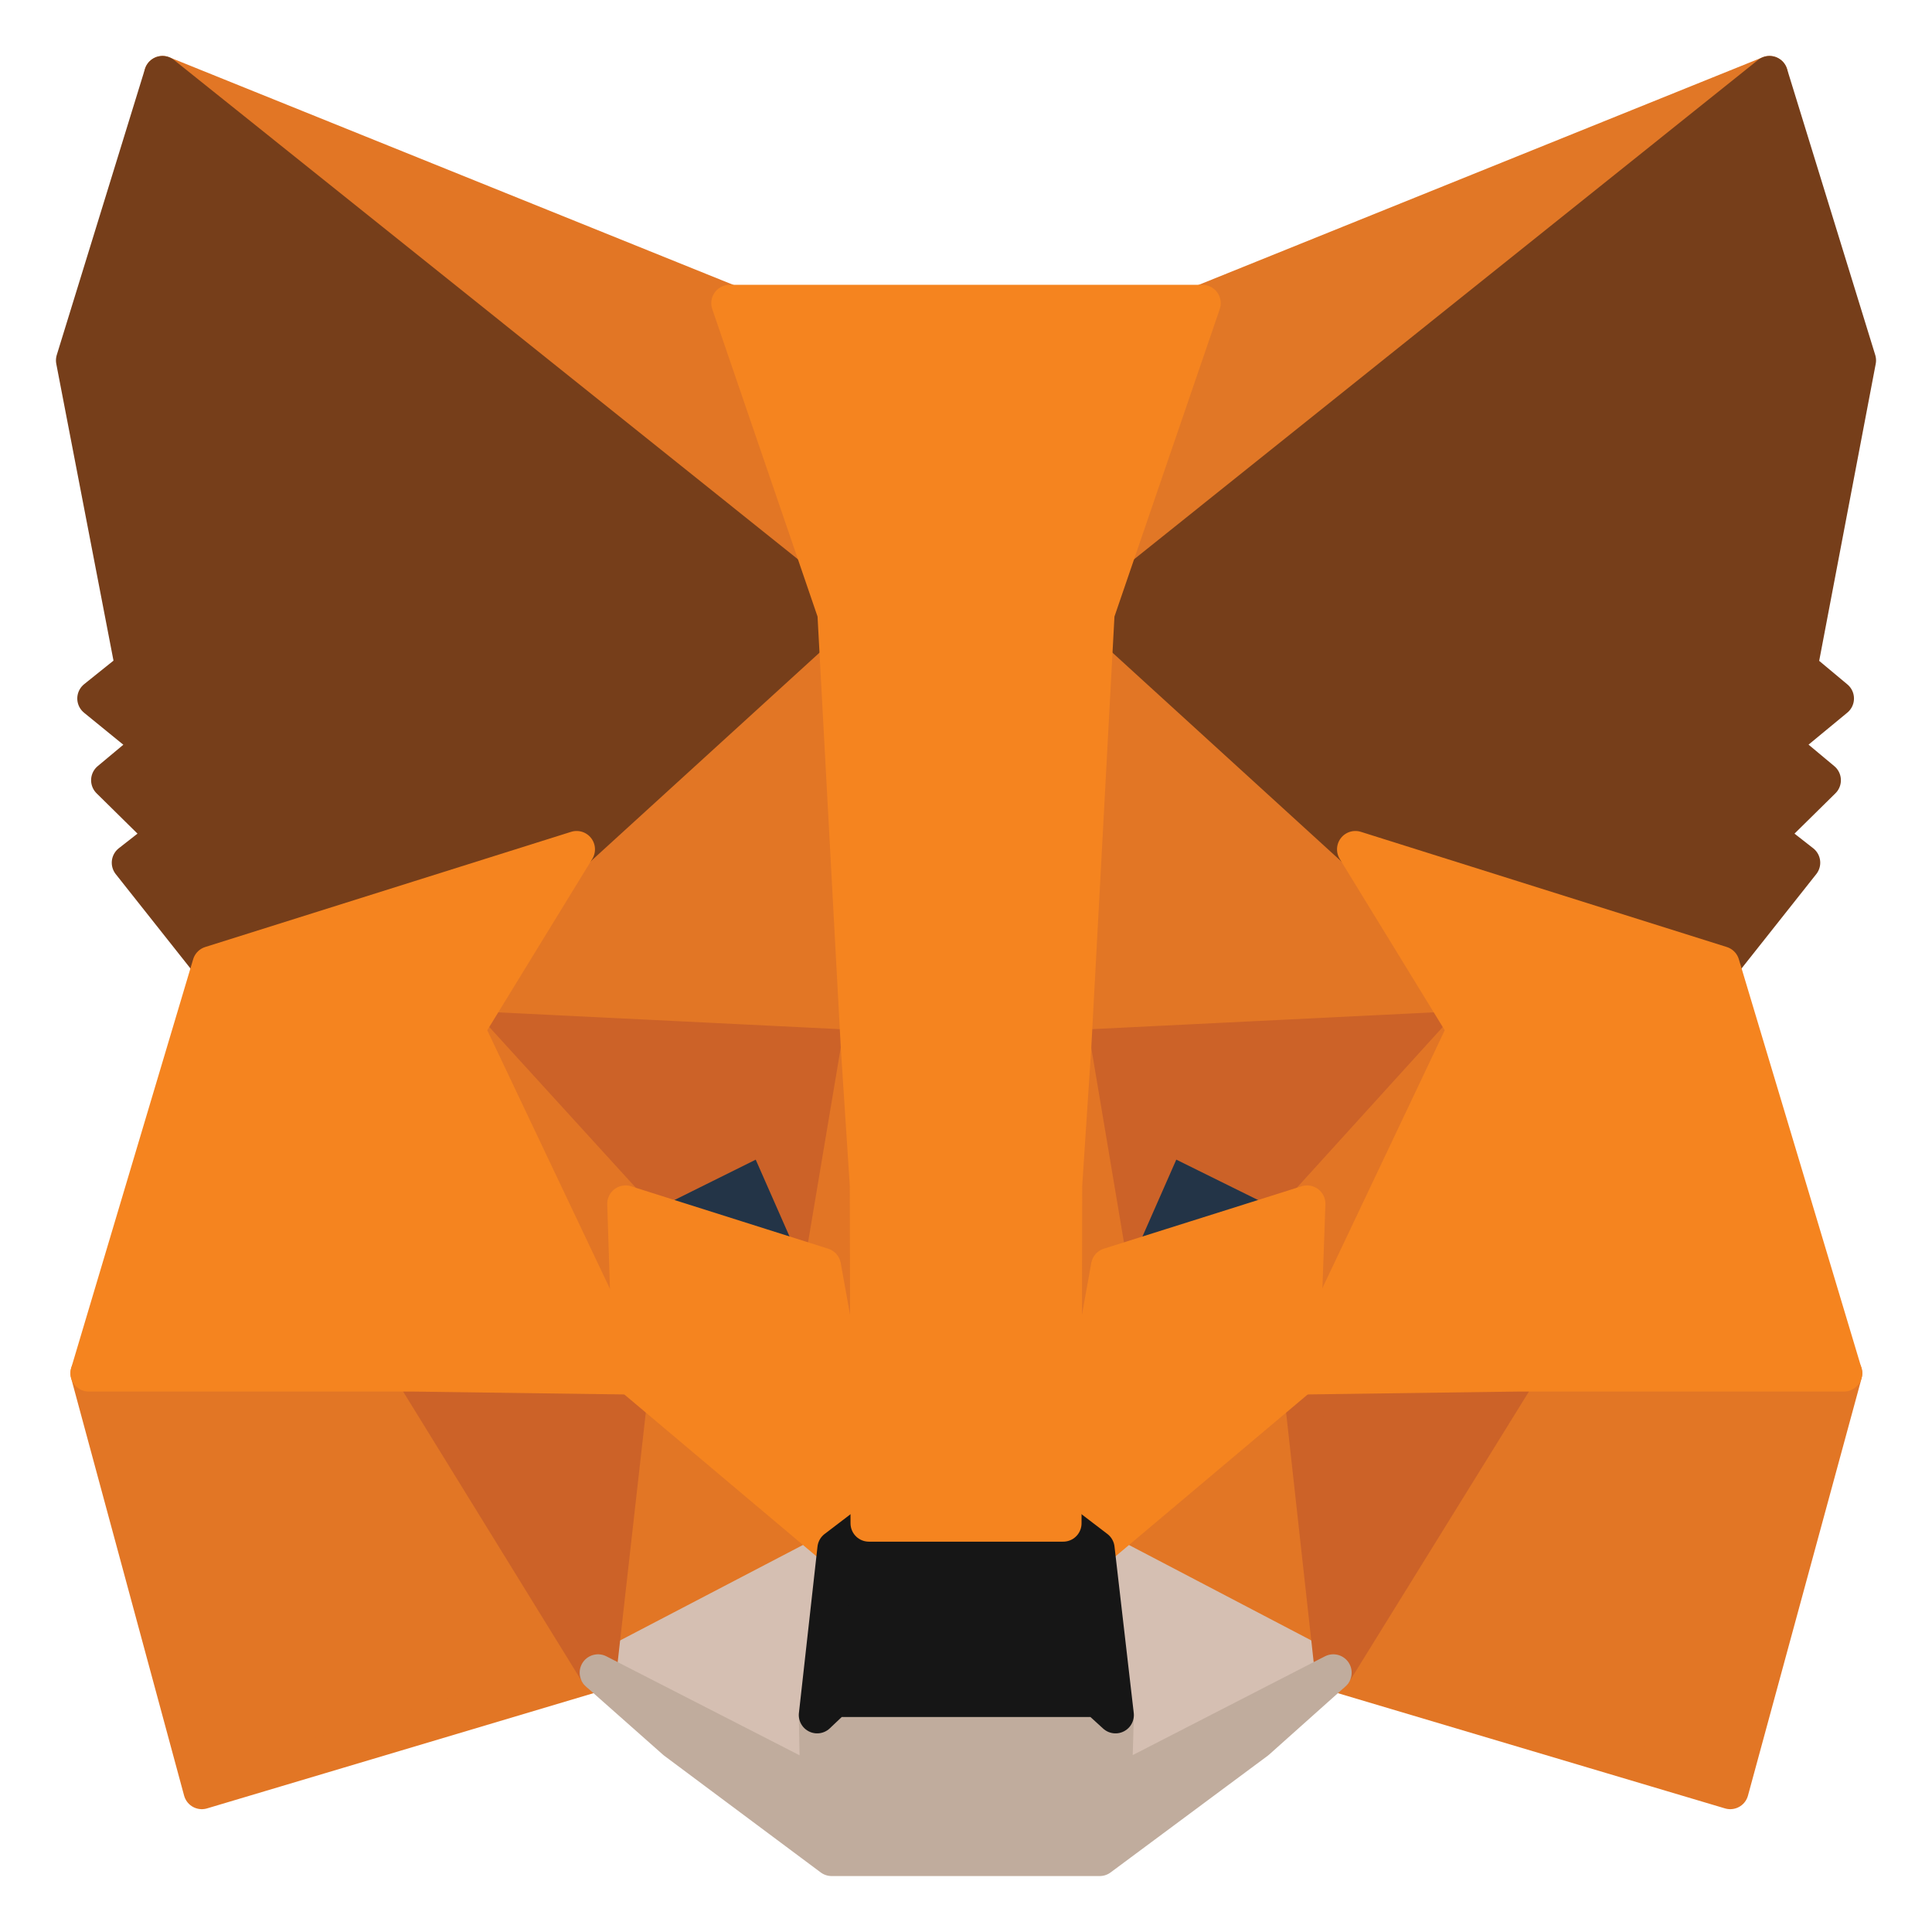 <svg width="26" height="26" viewBox="0 0 26 26" fill="none" xmlns="http://www.w3.org/2000/svg">
<path d="M23.813 1L14.437 8.5L16.181 4.08L23.813 1Z" fill="#E17726" stroke="#E17726" stroke-width="0.494" stroke-linecap="round" stroke-linejoin="round"/>
<path d="M2.187 1L11.479 8.57L9.819 4.08L2.187 1Z" fill="#E27625" stroke="#E27625" stroke-width="0.494" stroke-linecap="round" stroke-linejoin="round"/>
<path d="M20.438 18.39L17.943 22.51L23.285 24.1L24.815 18.48L20.438 18.39Z" fill="#E27625" stroke="#E27625" stroke-width="0.494" stroke-linecap="round" stroke-linejoin="round"/>
<path d="M1.195 18.48L2.716 24.1L8.048 22.51L5.563 18.39L1.195 18.48Z" fill="#E27625" stroke="#E27625" stroke-width="0.494" stroke-linecap="round" stroke-linejoin="round"/>
<path d="M7.76 11.43L6.277 13.85L11.562 14.11L11.386 7.96L7.76 11.43Z" fill="#E27625" stroke="#E27625" stroke-width="0.494" stroke-linecap="round" stroke-linejoin="round"/>
<path d="M18.24 11.43L14.558 7.89L14.437 14.11L19.723 13.85L18.24 11.43Z" fill="#E27625" stroke="#E27625" stroke-width="0.494" stroke-linecap="round" stroke-linejoin="round"/>
<path d="M8.048 22.51L11.247 20.84L8.493 18.52L8.048 22.51Z" fill="#E27625" stroke="#E27625" stroke-width="0.494" stroke-linecap="round" stroke-linejoin="round"/>
<path d="M14.753 20.84L17.943 22.51L17.507 18.52L14.753 20.84Z" fill="#E27625" stroke="#E27625" stroke-width="0.494" stroke-linecap="round" stroke-linejoin="round"/>
<path d="M17.943 22.51L14.753 20.84L15.012 23.08L14.985 24.03L17.943 22.51Z" fill="#D5BFB2" stroke="#D5BFB2" stroke-width="0.494" stroke-linecap="round" stroke-linejoin="round"/>
<path d="M8.048 22.51L11.015 24.03L10.997 23.08L11.247 20.84L8.048 22.51Z" fill="#D5BFB2" stroke="#D5BFB2" stroke-width="0.494" stroke-linecap="round" stroke-linejoin="round"/>
<path d="M11.071 17.04L8.419 16.2L10.292 15.27L11.071 17.04Z" fill="#233447" stroke="#233447" stroke-width="0.494" stroke-linecap="round" stroke-linejoin="round"/>
<path d="M14.929 17.04L15.708 15.27L17.59 16.2L14.929 17.04Z" fill="#233447" stroke="#233447" stroke-width="0.494" stroke-linecap="round" stroke-linejoin="round"/>
<path d="M8.048 22.51L8.512 18.39L5.563 18.48L8.048 22.51Z" fill="#CC6228" stroke="#CC6228" stroke-width="0.494" stroke-linecap="round" stroke-linejoin="round"/>
<path d="M17.488 18.39L17.943 22.51L20.438 18.48L17.488 18.39Z" fill="#CC6228" stroke="#CC6228" stroke-width="0.494" stroke-linecap="round" stroke-linejoin="round"/>
<path d="M19.723 13.85L14.437 14.11L14.929 17.04L15.708 15.27L17.59 16.2L19.723 13.85Z" fill="#CC6228" stroke="#CC6228" stroke-width="0.494" stroke-linecap="round" stroke-linejoin="round"/>
<path d="M8.419 16.2L10.292 15.27L11.071 17.04L11.562 14.11L6.277 13.85L8.419 16.2Z" fill="#CC6228" stroke="#CC6228" stroke-width="0.494" stroke-linecap="round" stroke-linejoin="round"/>
<path d="M6.277 13.85L8.493 18.52L8.419 16.2L6.277 13.85Z" fill="#E27525" stroke="#E27525" stroke-width="0.494" stroke-linecap="round" stroke-linejoin="round"/>
<path d="M17.59 16.2L17.507 18.52L19.723 13.85L17.59 16.2Z" fill="#E27525" stroke="#E27525" stroke-width="0.494" stroke-linecap="round" stroke-linejoin="round"/>
<path d="M11.563 14.11L11.071 17.04L11.692 20.5L11.832 15.94L11.563 14.11Z" fill="#E27525" stroke="#E27525" stroke-width="0.494" stroke-linecap="round" stroke-linejoin="round"/>
<path d="M14.437 14.11L14.178 15.93L14.307 20.5L14.929 17.04L14.437 14.11Z" fill="#E27525" stroke="#E27525" stroke-width="0.494" stroke-linecap="round" stroke-linejoin="round"/>
<path d="M14.929 17.04L14.308 20.5L14.753 20.84L17.507 18.52L17.59 16.2L14.929 17.04Z" fill="#F5841F" stroke="#F5841F" stroke-width="0.494" stroke-linecap="round" stroke-linejoin="round"/>
<path d="M8.419 16.2L8.493 18.52L11.247 20.84L11.693 20.5L11.071 17.04L8.419 16.2Z" fill="#F5841F" stroke="#F5841F" stroke-width="0.494" stroke-linecap="round" stroke-linejoin="round"/>
<path d="M14.985 24.03L15.012 23.08L14.771 22.86H11.229L10.997 23.08L11.015 24.03L8.048 22.51L9.087 23.43L11.192 25H14.799L16.913 23.43L17.943 22.51L14.985 24.03Z" fill="#C0AC9D" stroke="#C0AC9D" stroke-width="0.494" stroke-linecap="round" stroke-linejoin="round"/>
<path d="M14.753 20.84L14.308 20.5H11.693L11.247 20.84L10.997 23.08L11.229 22.86H14.771L15.012 23.08L14.753 20.84Z" fill="#161616" stroke="#161616" stroke-width="0.494" stroke-linecap="round" stroke-linejoin="round"/>
<path d="M24.212 8.99L25 4.85L23.813 1L14.753 8.25L18.239 11.43L23.164 12.98L24.249 11.61L23.776 11.24L24.527 10.5L23.952 10.02L24.703 9.4L24.212 8.99Z" fill="#763E1A" stroke="#763E1A" stroke-width="0.494" stroke-linecap="round" stroke-linejoin="round"/>
<path d="M1 4.85L1.798 8.99L1.287 9.4L2.048 10.02L1.473 10.5L2.224 11.24L1.751 11.61L2.836 12.98L7.76 11.43L11.247 8.25L2.187 1L1 4.85Z" fill="#763E1A" stroke="#763E1A" stroke-width="0.494" stroke-linecap="round" stroke-linejoin="round"/>
<path d="M23.164 12.98L18.24 11.43L19.723 13.85L17.507 18.52L20.437 18.48H24.814L23.164 12.98Z" fill="#F5841F" stroke="#F5841F" stroke-width="0.494" stroke-linecap="round" stroke-linejoin="round"/>
<path d="M7.76 11.43L2.836 12.98L1.195 18.48H5.562L8.493 18.52L6.277 13.85L7.76 11.43Z" fill="#F5841F" stroke="#F5841F" stroke-width="0.494" stroke-linecap="round" stroke-linejoin="round"/>
<path d="M14.438 14.11L14.753 8.25L16.181 4.08H9.819L11.247 8.25L11.563 14.11L11.683 15.95L11.693 20.5H14.308L14.317 15.95L14.438 14.11Z" fill="#F5841F" stroke="#F5841F" stroke-width="0.494" stroke-linecap="round" stroke-linejoin="round"/>
</svg>

